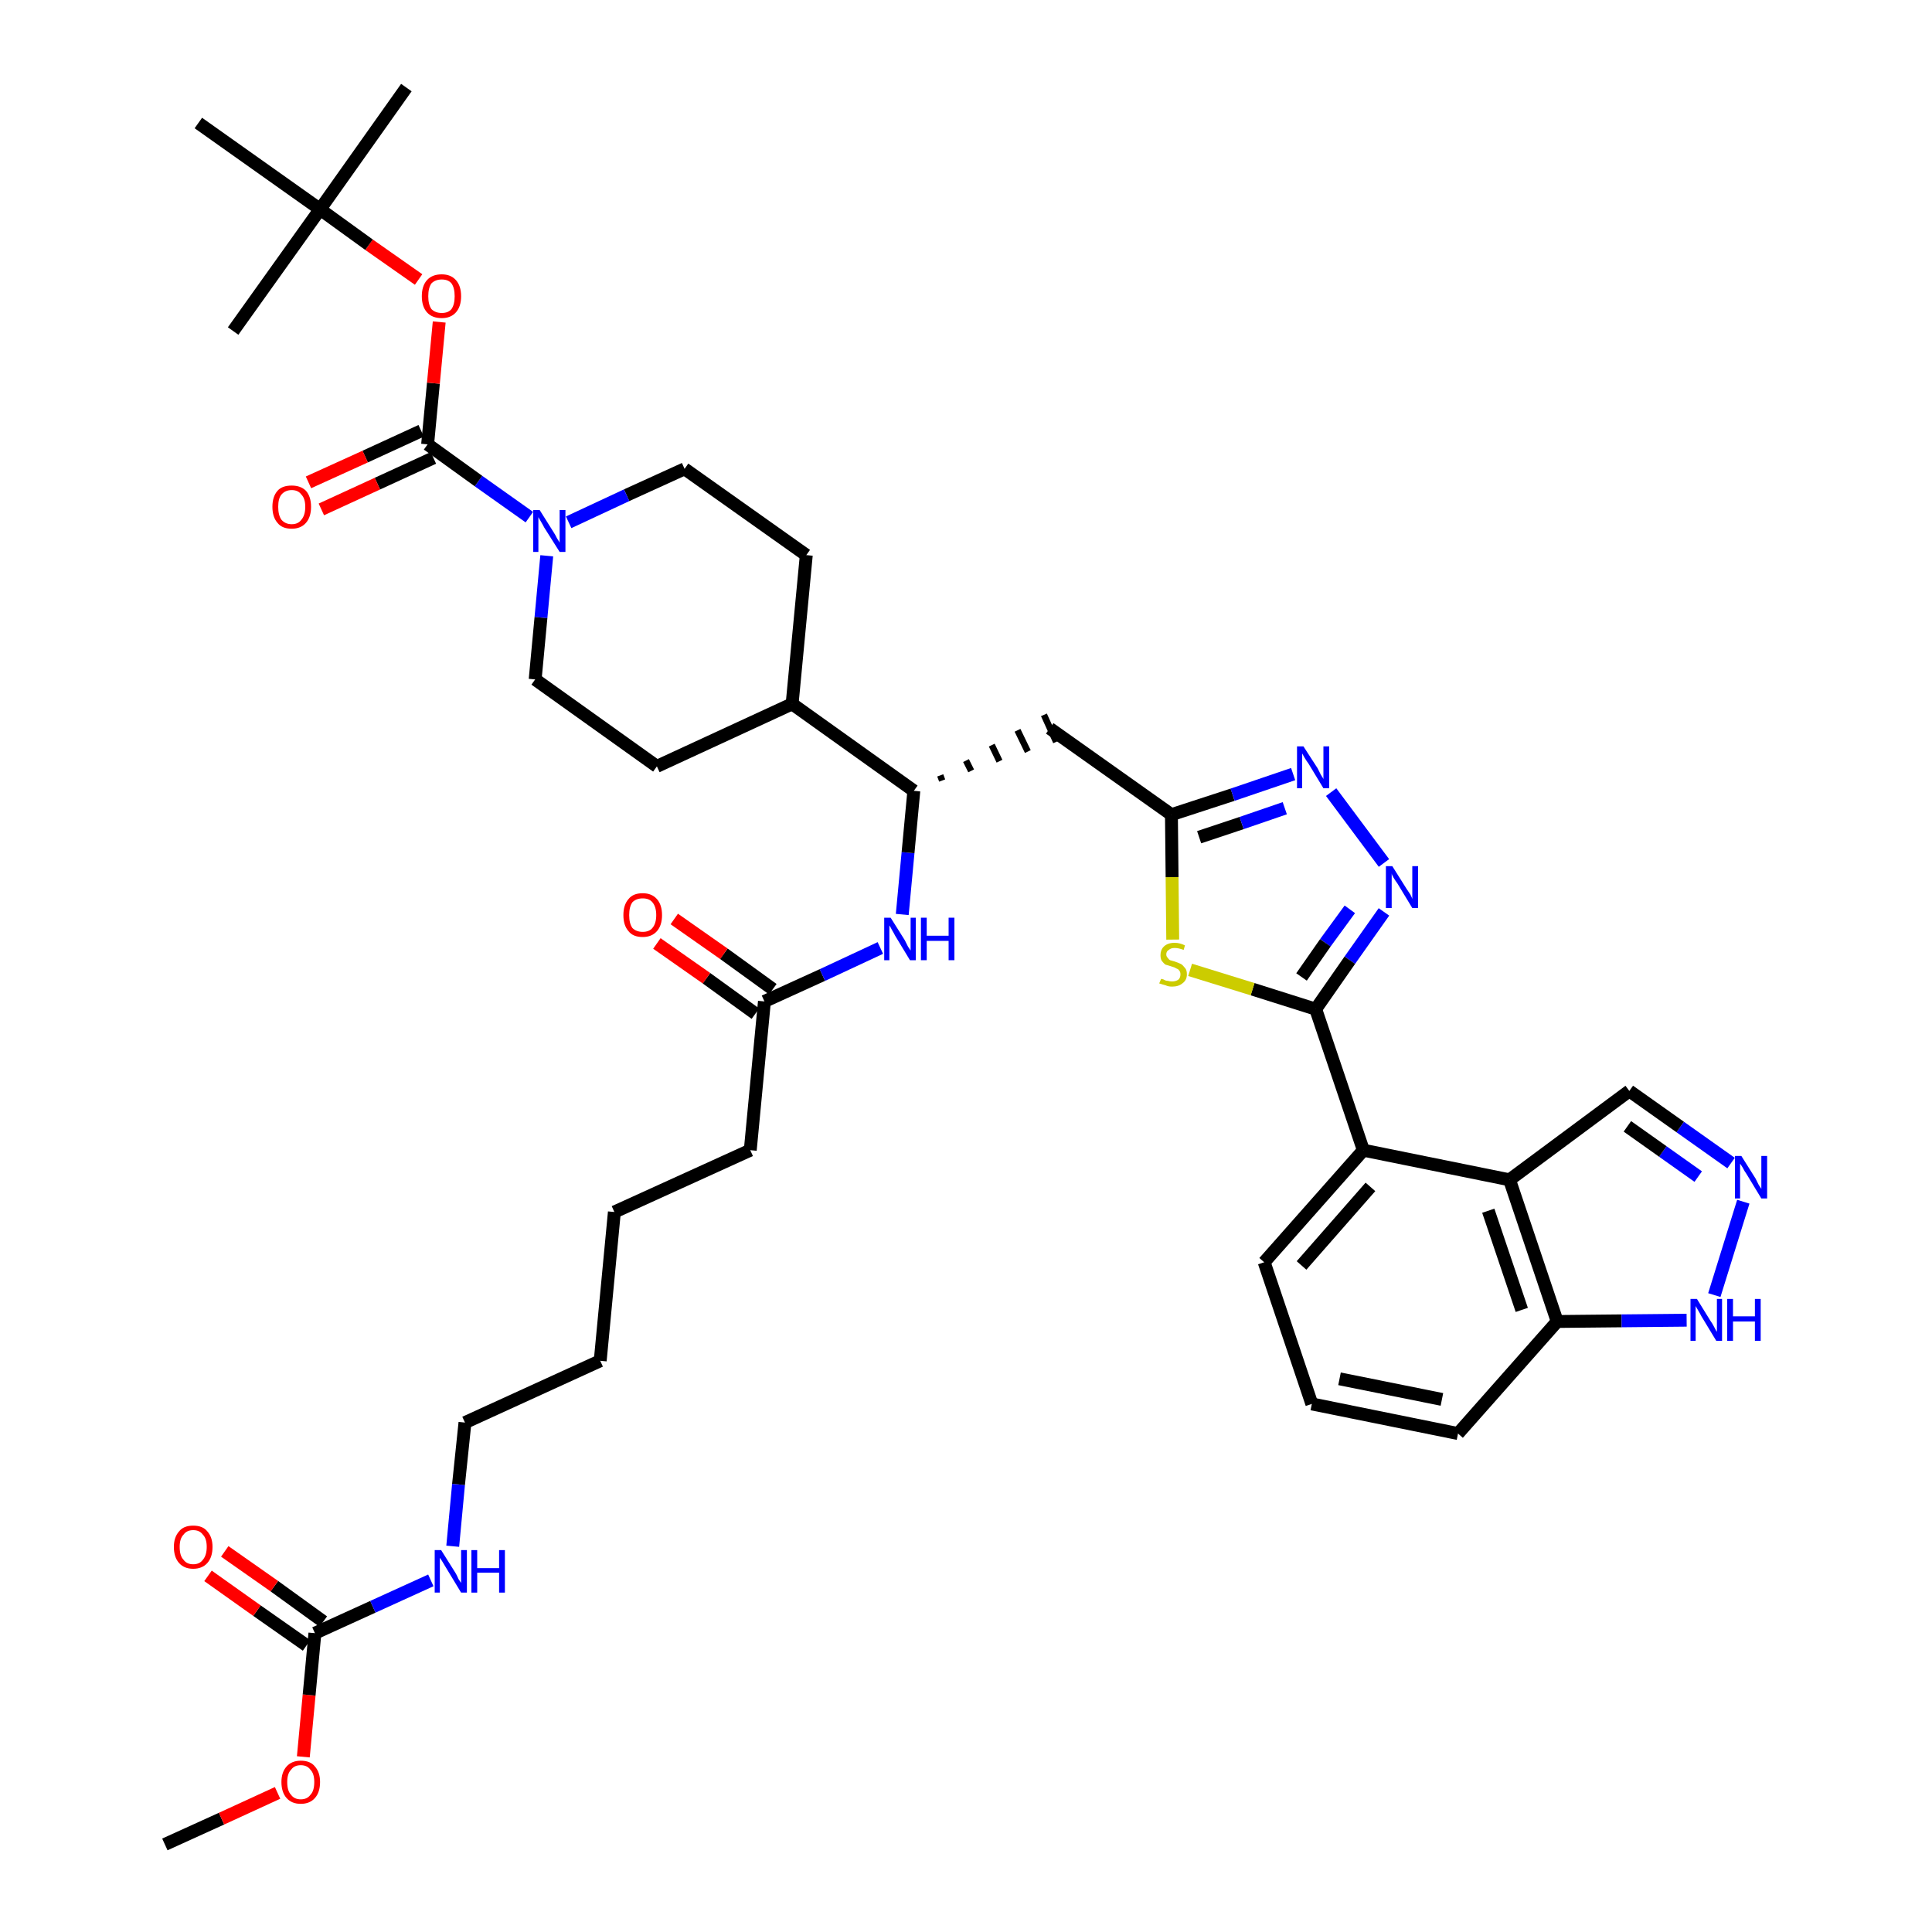 <?xml version='1.0' encoding='iso-8859-1'?>
<svg version='1.1' baseProfile='full'
              xmlns='http://www.w3.org/2000/svg'
                      xmlns:rdkit='http://www.rdkit.org/xml'
                      xmlns:xlink='http://www.w3.org/1999/xlink'
                  xml:space='preserve'
width='300px' height='300px' viewBox='0 0 300 300'>
<!-- END OF HEADER -->
<path class='bond-0 atom-0 atom-1' d='M 25.6,286.4 L 34.4,282.4' style='fill:none;fill-rule:evenodd;stroke:#000000;stroke-width:2.0px;stroke-linecap:butt;stroke-linejoin:miter;stroke-opacity:1' />
<path class='bond-0 atom-0 atom-1' d='M 34.4,282.4 L 43.1,278.4' style='fill:none;fill-rule:evenodd;stroke:#FF0000;stroke-width:2.0px;stroke-linecap:butt;stroke-linejoin:miter;stroke-opacity:1' />
<path class='bond-1 atom-1 atom-2' d='M 47.1,272.8 L 48.0,263.2' style='fill:none;fill-rule:evenodd;stroke:#FF0000;stroke-width:2.0px;stroke-linecap:butt;stroke-linejoin:miter;stroke-opacity:1' />
<path class='bond-1 atom-1 atom-2' d='M 48.0,263.2 L 48.9,253.6' style='fill:none;fill-rule:evenodd;stroke:#000000;stroke-width:2.0px;stroke-linecap:butt;stroke-linejoin:miter;stroke-opacity:1' />
<path class='bond-2 atom-2 atom-3' d='M 50.2,251.8 L 42.6,246.3' style='fill:none;fill-rule:evenodd;stroke:#000000;stroke-width:2.0px;stroke-linecap:butt;stroke-linejoin:miter;stroke-opacity:1' />
<path class='bond-2 atom-2 atom-3' d='M 42.6,246.3 L 34.9,240.9' style='fill:none;fill-rule:evenodd;stroke:#FF0000;stroke-width:2.0px;stroke-linecap:butt;stroke-linejoin:miter;stroke-opacity:1' />
<path class='bond-2 atom-2 atom-3' d='M 47.6,255.5 L 39.9,250.1' style='fill:none;fill-rule:evenodd;stroke:#000000;stroke-width:2.0px;stroke-linecap:butt;stroke-linejoin:miter;stroke-opacity:1' />
<path class='bond-2 atom-2 atom-3' d='M 39.9,250.1 L 32.3,244.7' style='fill:none;fill-rule:evenodd;stroke:#FF0000;stroke-width:2.0px;stroke-linecap:butt;stroke-linejoin:miter;stroke-opacity:1' />
<path class='bond-3 atom-2 atom-4' d='M 48.9,253.6 L 57.9,249.5' style='fill:none;fill-rule:evenodd;stroke:#000000;stroke-width:2.0px;stroke-linecap:butt;stroke-linejoin:miter;stroke-opacity:1' />
<path class='bond-3 atom-2 atom-4' d='M 57.9,249.5 L 66.9,245.4' style='fill:none;fill-rule:evenodd;stroke:#0000FF;stroke-width:2.0px;stroke-linecap:butt;stroke-linejoin:miter;stroke-opacity:1' />
<path class='bond-4 atom-4 atom-5' d='M 70.3,240.1 L 71.2,230.5' style='fill:none;fill-rule:evenodd;stroke:#0000FF;stroke-width:2.0px;stroke-linecap:butt;stroke-linejoin:miter;stroke-opacity:1' />
<path class='bond-4 atom-4 atom-5' d='M 71.2,230.5 L 72.2,220.9' style='fill:none;fill-rule:evenodd;stroke:#000000;stroke-width:2.0px;stroke-linecap:butt;stroke-linejoin:miter;stroke-opacity:1' />
<path class='bond-5 atom-5 atom-6' d='M 72.2,220.9 L 93.2,211.3' style='fill:none;fill-rule:evenodd;stroke:#000000;stroke-width:2.0px;stroke-linecap:butt;stroke-linejoin:miter;stroke-opacity:1' />
<path class='bond-6 atom-6 atom-7' d='M 93.2,211.3 L 95.4,188.2' style='fill:none;fill-rule:evenodd;stroke:#000000;stroke-width:2.0px;stroke-linecap:butt;stroke-linejoin:miter;stroke-opacity:1' />
<path class='bond-7 atom-7 atom-8' d='M 95.4,188.2 L 116.5,178.6' style='fill:none;fill-rule:evenodd;stroke:#000000;stroke-width:2.0px;stroke-linecap:butt;stroke-linejoin:miter;stroke-opacity:1' />
<path class='bond-8 atom-8 atom-9' d='M 116.5,178.6 L 118.7,155.5' style='fill:none;fill-rule:evenodd;stroke:#000000;stroke-width:2.0px;stroke-linecap:butt;stroke-linejoin:miter;stroke-opacity:1' />
<path class='bond-9 atom-9 atom-10' d='M 120.0,153.6 L 112.4,148.1' style='fill:none;fill-rule:evenodd;stroke:#000000;stroke-width:2.0px;stroke-linecap:butt;stroke-linejoin:miter;stroke-opacity:1' />
<path class='bond-9 atom-9 atom-10' d='M 112.4,148.1 L 104.7,142.7' style='fill:none;fill-rule:evenodd;stroke:#FF0000;stroke-width:2.0px;stroke-linecap:butt;stroke-linejoin:miter;stroke-opacity:1' />
<path class='bond-9 atom-9 atom-10' d='M 117.3,157.4 L 109.7,151.9' style='fill:none;fill-rule:evenodd;stroke:#000000;stroke-width:2.0px;stroke-linecap:butt;stroke-linejoin:miter;stroke-opacity:1' />
<path class='bond-9 atom-9 atom-10' d='M 109.7,151.9 L 102.0,146.5' style='fill:none;fill-rule:evenodd;stroke:#FF0000;stroke-width:2.0px;stroke-linecap:butt;stroke-linejoin:miter;stroke-opacity:1' />
<path class='bond-10 atom-9 atom-11' d='M 118.7,155.5 L 127.7,151.4' style='fill:none;fill-rule:evenodd;stroke:#000000;stroke-width:2.0px;stroke-linecap:butt;stroke-linejoin:miter;stroke-opacity:1' />
<path class='bond-10 atom-9 atom-11' d='M 127.7,151.4 L 136.7,147.2' style='fill:none;fill-rule:evenodd;stroke:#0000FF;stroke-width:2.0px;stroke-linecap:butt;stroke-linejoin:miter;stroke-opacity:1' />
<path class='bond-11 atom-11 atom-12' d='M 140.1,142.0 L 141.0,132.4' style='fill:none;fill-rule:evenodd;stroke:#0000FF;stroke-width:2.0px;stroke-linecap:butt;stroke-linejoin:miter;stroke-opacity:1' />
<path class='bond-11 atom-11 atom-12' d='M 141.0,132.4 L 141.9,122.8' style='fill:none;fill-rule:evenodd;stroke:#000000;stroke-width:2.0px;stroke-linecap:butt;stroke-linejoin:miter;stroke-opacity:1' />
<path class='bond-12 atom-12 atom-13' d='M 146.3,121.2 L 146.0,120.4' style='fill:none;fill-rule:evenodd;stroke:#000000;stroke-width:1.0px;stroke-linecap:butt;stroke-linejoin:miter;stroke-opacity:1' />
<path class='bond-12 atom-12 atom-13' d='M 150.8,119.7 L 150.0,118.1' style='fill:none;fill-rule:evenodd;stroke:#000000;stroke-width:1.0px;stroke-linecap:butt;stroke-linejoin:miter;stroke-opacity:1' />
<path class='bond-12 atom-12 atom-13' d='M 155.2,118.2 L 154.0,115.7' style='fill:none;fill-rule:evenodd;stroke:#000000;stroke-width:1.0px;stroke-linecap:butt;stroke-linejoin:miter;stroke-opacity:1' />
<path class='bond-12 atom-12 atom-13' d='M 159.6,116.7 L 158.0,113.4' style='fill:none;fill-rule:evenodd;stroke:#000000;stroke-width:1.0px;stroke-linecap:butt;stroke-linejoin:miter;stroke-opacity:1' />
<path class='bond-12 atom-12 atom-13' d='M 164.0,115.2 L 162.1,111.0' style='fill:none;fill-rule:evenodd;stroke:#000000;stroke-width:1.0px;stroke-linecap:butt;stroke-linejoin:miter;stroke-opacity:1' />
<path class='bond-27 atom-12 atom-28' d='M 141.9,122.8 L 123.0,109.3' style='fill:none;fill-rule:evenodd;stroke:#000000;stroke-width:2.0px;stroke-linecap:butt;stroke-linejoin:miter;stroke-opacity:1' />
<path class='bond-13 atom-13 atom-14' d='M 163.0,113.1 L 181.9,126.5' style='fill:none;fill-rule:evenodd;stroke:#000000;stroke-width:2.0px;stroke-linecap:butt;stroke-linejoin:miter;stroke-opacity:1' />
<path class='bond-14 atom-14 atom-15' d='M 181.9,126.5 L 191.4,123.4' style='fill:none;fill-rule:evenodd;stroke:#000000;stroke-width:2.0px;stroke-linecap:butt;stroke-linejoin:miter;stroke-opacity:1' />
<path class='bond-14 atom-14 atom-15' d='M 191.4,123.4 L 200.8,120.2' style='fill:none;fill-rule:evenodd;stroke:#0000FF;stroke-width:2.0px;stroke-linecap:butt;stroke-linejoin:miter;stroke-opacity:1' />
<path class='bond-14 atom-14 atom-15' d='M 186.2,130.0 L 192.8,127.8' style='fill:none;fill-rule:evenodd;stroke:#000000;stroke-width:2.0px;stroke-linecap:butt;stroke-linejoin:miter;stroke-opacity:1' />
<path class='bond-14 atom-14 atom-15' d='M 192.8,127.8 L 199.5,125.5' style='fill:none;fill-rule:evenodd;stroke:#0000FF;stroke-width:2.0px;stroke-linecap:butt;stroke-linejoin:miter;stroke-opacity:1' />
<path class='bond-40 atom-27 atom-14' d='M 182.1,145.9 L 182.0,136.2' style='fill:none;fill-rule:evenodd;stroke:#CCCC00;stroke-width:2.0px;stroke-linecap:butt;stroke-linejoin:miter;stroke-opacity:1' />
<path class='bond-40 atom-27 atom-14' d='M 182.0,136.2 L 181.9,126.5' style='fill:none;fill-rule:evenodd;stroke:#000000;stroke-width:2.0px;stroke-linecap:butt;stroke-linejoin:miter;stroke-opacity:1' />
<path class='bond-15 atom-15 atom-16' d='M 206.7,123.0 L 214.9,134.0' style='fill:none;fill-rule:evenodd;stroke:#0000FF;stroke-width:2.0px;stroke-linecap:butt;stroke-linejoin:miter;stroke-opacity:1' />
<path class='bond-16 atom-16 atom-17' d='M 214.9,141.6 L 209.6,149.1' style='fill:none;fill-rule:evenodd;stroke:#0000FF;stroke-width:2.0px;stroke-linecap:butt;stroke-linejoin:miter;stroke-opacity:1' />
<path class='bond-16 atom-16 atom-17' d='M 209.6,149.1 L 204.3,156.7' style='fill:none;fill-rule:evenodd;stroke:#000000;stroke-width:2.0px;stroke-linecap:butt;stroke-linejoin:miter;stroke-opacity:1' />
<path class='bond-16 atom-16 atom-17' d='M 209.6,141.2 L 205.8,146.4' style='fill:none;fill-rule:evenodd;stroke:#0000FF;stroke-width:2.0px;stroke-linecap:butt;stroke-linejoin:miter;stroke-opacity:1' />
<path class='bond-16 atom-16 atom-17' d='M 205.8,146.4 L 202.1,151.7' style='fill:none;fill-rule:evenodd;stroke:#000000;stroke-width:2.0px;stroke-linecap:butt;stroke-linejoin:miter;stroke-opacity:1' />
<path class='bond-17 atom-17 atom-18' d='M 204.3,156.7 L 211.7,178.6' style='fill:none;fill-rule:evenodd;stroke:#000000;stroke-width:2.0px;stroke-linecap:butt;stroke-linejoin:miter;stroke-opacity:1' />
<path class='bond-26 atom-17 atom-27' d='M 204.3,156.7 L 194.5,153.6' style='fill:none;fill-rule:evenodd;stroke:#000000;stroke-width:2.0px;stroke-linecap:butt;stroke-linejoin:miter;stroke-opacity:1' />
<path class='bond-26 atom-17 atom-27' d='M 194.5,153.6 L 184.8,150.6' style='fill:none;fill-rule:evenodd;stroke:#CCCC00;stroke-width:2.0px;stroke-linecap:butt;stroke-linejoin:miter;stroke-opacity:1' />
<path class='bond-18 atom-18 atom-19' d='M 211.7,178.6 L 196.3,196.0' style='fill:none;fill-rule:evenodd;stroke:#000000;stroke-width:2.0px;stroke-linecap:butt;stroke-linejoin:miter;stroke-opacity:1' />
<path class='bond-18 atom-18 atom-19' d='M 212.8,184.3 L 202.1,196.5' style='fill:none;fill-rule:evenodd;stroke:#000000;stroke-width:2.0px;stroke-linecap:butt;stroke-linejoin:miter;stroke-opacity:1' />
<path class='bond-42 atom-26 atom-18' d='M 234.4,183.2 L 211.7,178.6' style='fill:none;fill-rule:evenodd;stroke:#000000;stroke-width:2.0px;stroke-linecap:butt;stroke-linejoin:miter;stroke-opacity:1' />
<path class='bond-19 atom-19 atom-20' d='M 196.3,196.0 L 203.7,218.0' style='fill:none;fill-rule:evenodd;stroke:#000000;stroke-width:2.0px;stroke-linecap:butt;stroke-linejoin:miter;stroke-opacity:1' />
<path class='bond-20 atom-20 atom-21' d='M 203.7,218.0 L 226.4,222.6' style='fill:none;fill-rule:evenodd;stroke:#000000;stroke-width:2.0px;stroke-linecap:butt;stroke-linejoin:miter;stroke-opacity:1' />
<path class='bond-20 atom-20 atom-21' d='M 208.0,214.1 L 223.9,217.3' style='fill:none;fill-rule:evenodd;stroke:#000000;stroke-width:2.0px;stroke-linecap:butt;stroke-linejoin:miter;stroke-opacity:1' />
<path class='bond-21 atom-21 atom-22' d='M 226.4,222.6 L 241.8,205.2' style='fill:none;fill-rule:evenodd;stroke:#000000;stroke-width:2.0px;stroke-linecap:butt;stroke-linejoin:miter;stroke-opacity:1' />
<path class='bond-22 atom-22 atom-23' d='M 241.8,205.2 L 251.8,205.1' style='fill:none;fill-rule:evenodd;stroke:#000000;stroke-width:2.0px;stroke-linecap:butt;stroke-linejoin:miter;stroke-opacity:1' />
<path class='bond-22 atom-22 atom-23' d='M 251.8,205.1 L 261.9,205.0' style='fill:none;fill-rule:evenodd;stroke:#0000FF;stroke-width:2.0px;stroke-linecap:butt;stroke-linejoin:miter;stroke-opacity:1' />
<path class='bond-43 atom-26 atom-22' d='M 234.4,183.2 L 241.8,205.2' style='fill:none;fill-rule:evenodd;stroke:#000000;stroke-width:2.0px;stroke-linecap:butt;stroke-linejoin:miter;stroke-opacity:1' />
<path class='bond-43 atom-26 atom-22' d='M 231.1,188.0 L 236.3,203.4' style='fill:none;fill-rule:evenodd;stroke:#000000;stroke-width:2.0px;stroke-linecap:butt;stroke-linejoin:miter;stroke-opacity:1' />
<path class='bond-23 atom-23 atom-24' d='M 266.2,201.1 L 270.7,186.6' style='fill:none;fill-rule:evenodd;stroke:#0000FF;stroke-width:2.0px;stroke-linecap:butt;stroke-linejoin:miter;stroke-opacity:1' />
<path class='bond-24 atom-24 atom-25' d='M 268.8,180.6 L 260.9,175.0' style='fill:none;fill-rule:evenodd;stroke:#0000FF;stroke-width:2.0px;stroke-linecap:butt;stroke-linejoin:miter;stroke-opacity:1' />
<path class='bond-24 atom-24 atom-25' d='M 260.9,175.0 L 253.0,169.4' style='fill:none;fill-rule:evenodd;stroke:#000000;stroke-width:2.0px;stroke-linecap:butt;stroke-linejoin:miter;stroke-opacity:1' />
<path class='bond-24 atom-24 atom-25' d='M 263.7,182.7 L 258.2,178.8' style='fill:none;fill-rule:evenodd;stroke:#0000FF;stroke-width:2.0px;stroke-linecap:butt;stroke-linejoin:miter;stroke-opacity:1' />
<path class='bond-24 atom-24 atom-25' d='M 258.2,178.8 L 252.7,174.9' style='fill:none;fill-rule:evenodd;stroke:#000000;stroke-width:2.0px;stroke-linecap:butt;stroke-linejoin:miter;stroke-opacity:1' />
<path class='bond-25 atom-25 atom-26' d='M 253.0,169.4 L 234.4,183.2' style='fill:none;fill-rule:evenodd;stroke:#000000;stroke-width:2.0px;stroke-linecap:butt;stroke-linejoin:miter;stroke-opacity:1' />
<path class='bond-28 atom-28 atom-29' d='M 123.0,109.3 L 125.2,86.2' style='fill:none;fill-rule:evenodd;stroke:#000000;stroke-width:2.0px;stroke-linecap:butt;stroke-linejoin:miter;stroke-opacity:1' />
<path class='bond-41 atom-40 atom-28' d='M 102.0,119.0 L 123.0,109.3' style='fill:none;fill-rule:evenodd;stroke:#000000;stroke-width:2.0px;stroke-linecap:butt;stroke-linejoin:miter;stroke-opacity:1' />
<path class='bond-29 atom-29 atom-30' d='M 125.2,86.2 L 106.3,72.8' style='fill:none;fill-rule:evenodd;stroke:#000000;stroke-width:2.0px;stroke-linecap:butt;stroke-linejoin:miter;stroke-opacity:1' />
<path class='bond-30 atom-30 atom-31' d='M 106.3,72.8 L 97.3,76.9' style='fill:none;fill-rule:evenodd;stroke:#000000;stroke-width:2.0px;stroke-linecap:butt;stroke-linejoin:miter;stroke-opacity:1' />
<path class='bond-30 atom-30 atom-31' d='M 97.3,76.9 L 88.3,81.1' style='fill:none;fill-rule:evenodd;stroke:#0000FF;stroke-width:2.0px;stroke-linecap:butt;stroke-linejoin:miter;stroke-opacity:1' />
<path class='bond-31 atom-31 atom-32' d='M 82.2,80.3 L 74.3,74.7' style='fill:none;fill-rule:evenodd;stroke:#0000FF;stroke-width:2.0px;stroke-linecap:butt;stroke-linejoin:miter;stroke-opacity:1' />
<path class='bond-31 atom-31 atom-32' d='M 74.3,74.7 L 66.4,69.0' style='fill:none;fill-rule:evenodd;stroke:#000000;stroke-width:2.0px;stroke-linecap:butt;stroke-linejoin:miter;stroke-opacity:1' />
<path class='bond-38 atom-31 atom-39' d='M 84.9,86.3 L 84.0,95.9' style='fill:none;fill-rule:evenodd;stroke:#0000FF;stroke-width:2.0px;stroke-linecap:butt;stroke-linejoin:miter;stroke-opacity:1' />
<path class='bond-38 atom-31 atom-39' d='M 84.0,95.9 L 83.1,105.5' style='fill:none;fill-rule:evenodd;stroke:#000000;stroke-width:2.0px;stroke-linecap:butt;stroke-linejoin:miter;stroke-opacity:1' />
<path class='bond-32 atom-32 atom-33' d='M 65.4,66.9 L 56.7,70.9' style='fill:none;fill-rule:evenodd;stroke:#000000;stroke-width:2.0px;stroke-linecap:butt;stroke-linejoin:miter;stroke-opacity:1' />
<path class='bond-32 atom-32 atom-33' d='M 56.7,70.9 L 47.9,74.9' style='fill:none;fill-rule:evenodd;stroke:#FF0000;stroke-width:2.0px;stroke-linecap:butt;stroke-linejoin:miter;stroke-opacity:1' />
<path class='bond-32 atom-32 atom-33' d='M 67.3,71.1 L 58.6,75.1' style='fill:none;fill-rule:evenodd;stroke:#000000;stroke-width:2.0px;stroke-linecap:butt;stroke-linejoin:miter;stroke-opacity:1' />
<path class='bond-32 atom-32 atom-33' d='M 58.6,75.1 L 49.9,79.1' style='fill:none;fill-rule:evenodd;stroke:#FF0000;stroke-width:2.0px;stroke-linecap:butt;stroke-linejoin:miter;stroke-opacity:1' />
<path class='bond-33 atom-32 atom-34' d='M 66.4,69.0 L 67.3,59.5' style='fill:none;fill-rule:evenodd;stroke:#000000;stroke-width:2.0px;stroke-linecap:butt;stroke-linejoin:miter;stroke-opacity:1' />
<path class='bond-33 atom-32 atom-34' d='M 67.3,59.5 L 68.2,50.0' style='fill:none;fill-rule:evenodd;stroke:#FF0000;stroke-width:2.0px;stroke-linecap:butt;stroke-linejoin:miter;stroke-opacity:1' />
<path class='bond-34 atom-34 atom-35' d='M 65.0,43.4 L 57.3,38.0' style='fill:none;fill-rule:evenodd;stroke:#FF0000;stroke-width:2.0px;stroke-linecap:butt;stroke-linejoin:miter;stroke-opacity:1' />
<path class='bond-34 atom-34 atom-35' d='M 57.3,38.0 L 49.7,32.5' style='fill:none;fill-rule:evenodd;stroke:#000000;stroke-width:2.0px;stroke-linecap:butt;stroke-linejoin:miter;stroke-opacity:1' />
<path class='bond-35 atom-35 atom-36' d='M 49.7,32.5 L 63.1,13.6' style='fill:none;fill-rule:evenodd;stroke:#000000;stroke-width:2.0px;stroke-linecap:butt;stroke-linejoin:miter;stroke-opacity:1' />
<path class='bond-36 atom-35 atom-37' d='M 49.7,32.5 L 36.2,51.4' style='fill:none;fill-rule:evenodd;stroke:#000000;stroke-width:2.0px;stroke-linecap:butt;stroke-linejoin:miter;stroke-opacity:1' />
<path class='bond-37 atom-35 atom-38' d='M 49.7,32.5 L 30.8,19.1' style='fill:none;fill-rule:evenodd;stroke:#000000;stroke-width:2.0px;stroke-linecap:butt;stroke-linejoin:miter;stroke-opacity:1' />
<path class='bond-39 atom-39 atom-40' d='M 83.1,105.5 L 102.0,119.0' style='fill:none;fill-rule:evenodd;stroke:#000000;stroke-width:2.0px;stroke-linecap:butt;stroke-linejoin:miter;stroke-opacity:1' />
<path  class='atom-1' d='M 43.7 276.7
Q 43.7 275.2, 44.5 274.3
Q 45.3 273.4, 46.7 273.4
Q 48.2 273.4, 48.9 274.3
Q 49.7 275.2, 49.7 276.7
Q 49.7 278.3, 48.9 279.2
Q 48.1 280.1, 46.7 280.1
Q 45.3 280.1, 44.5 279.2
Q 43.7 278.3, 43.7 276.7
M 46.7 279.4
Q 47.7 279.4, 48.2 278.7
Q 48.8 278.1, 48.8 276.7
Q 48.8 275.4, 48.2 274.8
Q 47.7 274.1, 46.7 274.1
Q 45.7 274.1, 45.2 274.8
Q 44.6 275.4, 44.6 276.7
Q 44.6 278.1, 45.2 278.7
Q 45.7 279.4, 46.7 279.4
' fill='#FF0000'/>
<path  class='atom-3' d='M 27.0 240.2
Q 27.0 238.7, 27.8 237.8
Q 28.5 236.9, 30.0 236.9
Q 31.5 236.9, 32.2 237.8
Q 33.0 238.7, 33.0 240.2
Q 33.0 241.8, 32.2 242.7
Q 31.4 243.6, 30.0 243.6
Q 28.6 243.6, 27.8 242.7
Q 27.0 241.8, 27.0 240.2
M 30.0 242.9
Q 31.0 242.9, 31.5 242.2
Q 32.1 241.5, 32.1 240.2
Q 32.1 238.9, 31.5 238.3
Q 31.0 237.6, 30.0 237.6
Q 29.0 237.6, 28.5 238.3
Q 27.9 238.9, 27.9 240.2
Q 27.9 241.6, 28.5 242.2
Q 29.0 242.9, 30.0 242.9
' fill='#FF0000'/>
<path  class='atom-4' d='M 68.5 240.7
L 70.7 244.2
Q 70.9 244.5, 71.2 245.2
Q 71.6 245.8, 71.6 245.8
L 71.6 240.7
L 72.5 240.7
L 72.5 247.3
L 71.6 247.3
L 69.3 243.5
Q 69.0 243.0, 68.7 242.5
Q 68.4 242.0, 68.3 241.9
L 68.3 247.3
L 67.5 247.3
L 67.5 240.7
L 68.5 240.7
' fill='#0000FF'/>
<path  class='atom-4' d='M 73.2 240.7
L 74.1 240.7
L 74.1 243.5
L 77.5 243.5
L 77.5 240.7
L 78.4 240.7
L 78.4 247.3
L 77.5 247.3
L 77.5 244.2
L 74.1 244.2
L 74.1 247.3
L 73.2 247.3
L 73.2 240.7
' fill='#0000FF'/>
<path  class='atom-10' d='M 96.8 142.1
Q 96.8 140.5, 97.6 139.6
Q 98.3 138.7, 99.8 138.7
Q 101.2 138.7, 102.0 139.6
Q 102.8 140.5, 102.8 142.1
Q 102.8 143.7, 102.0 144.6
Q 101.2 145.5, 99.8 145.5
Q 98.3 145.5, 97.6 144.6
Q 96.8 143.7, 96.8 142.1
M 99.8 144.7
Q 100.8 144.7, 101.3 144.1
Q 101.9 143.4, 101.9 142.1
Q 101.9 140.8, 101.3 140.1
Q 100.8 139.5, 99.8 139.5
Q 98.8 139.5, 98.2 140.1
Q 97.7 140.8, 97.7 142.1
Q 97.7 143.4, 98.2 144.1
Q 98.8 144.7, 99.8 144.7
' fill='#FF0000'/>
<path  class='atom-11' d='M 138.3 142.5
L 140.5 146.0
Q 140.7 146.4, 141.0 147.0
Q 141.4 147.6, 141.4 147.6
L 141.4 142.5
L 142.2 142.5
L 142.2 149.1
L 141.3 149.1
L 139.0 145.3
Q 138.8 144.9, 138.5 144.4
Q 138.2 143.8, 138.1 143.7
L 138.1 149.1
L 137.3 149.1
L 137.3 142.5
L 138.3 142.5
' fill='#0000FF'/>
<path  class='atom-11' d='M 143.0 142.5
L 143.9 142.5
L 143.9 145.3
L 147.3 145.3
L 147.3 142.5
L 148.2 142.5
L 148.2 149.1
L 147.3 149.1
L 147.3 146.1
L 143.9 146.1
L 143.9 149.1
L 143.0 149.1
L 143.0 142.5
' fill='#0000FF'/>
<path  class='atom-15' d='M 202.4 115.9
L 204.6 119.3
Q 204.8 119.7, 205.1 120.3
Q 205.5 120.9, 205.5 121.0
L 205.5 115.9
L 206.4 115.9
L 206.4 122.4
L 205.5 122.4
L 203.2 118.6
Q 202.9 118.2, 202.6 117.7
Q 202.3 117.2, 202.2 117.0
L 202.2 122.4
L 201.4 122.4
L 201.4 115.9
L 202.4 115.9
' fill='#0000FF'/>
<path  class='atom-16' d='M 216.2 134.5
L 218.4 138.0
Q 218.6 138.3, 219.0 138.9
Q 219.3 139.5, 219.3 139.6
L 219.3 134.5
L 220.2 134.5
L 220.2 141.0
L 219.3 141.0
L 217.0 137.2
Q 216.7 136.8, 216.4 136.3
Q 216.1 135.8, 216.1 135.6
L 216.1 141.0
L 215.2 141.0
L 215.2 134.5
L 216.2 134.5
' fill='#0000FF'/>
<path  class='atom-23' d='M 263.5 201.7
L 265.6 205.1
Q 265.9 205.5, 266.2 206.1
Q 266.5 206.7, 266.6 206.8
L 266.6 201.7
L 267.4 201.7
L 267.4 208.2
L 266.5 208.2
L 264.2 204.4
Q 264.0 204.0, 263.7 203.5
Q 263.4 203.0, 263.3 202.8
L 263.3 208.2
L 262.5 208.2
L 262.5 201.7
L 263.5 201.7
' fill='#0000FF'/>
<path  class='atom-23' d='M 268.2 201.7
L 269.1 201.7
L 269.1 204.4
L 272.5 204.4
L 272.5 201.7
L 273.4 201.7
L 273.4 208.2
L 272.5 208.2
L 272.5 205.2
L 269.1 205.2
L 269.1 208.2
L 268.2 208.2
L 268.2 201.7
' fill='#0000FF'/>
<path  class='atom-24' d='M 270.4 179.5
L 272.6 183.0
Q 272.8 183.4, 273.1 184.0
Q 273.5 184.6, 273.5 184.6
L 273.5 179.5
L 274.4 179.5
L 274.4 186.1
L 273.5 186.1
L 271.2 182.3
Q 270.9 181.9, 270.6 181.3
Q 270.3 180.8, 270.2 180.7
L 270.2 186.1
L 269.4 186.1
L 269.4 179.5
L 270.4 179.5
' fill='#0000FF'/>
<path  class='atom-27' d='M 180.3 152.0
Q 180.4 152.0, 180.7 152.1
Q 181.0 152.3, 181.3 152.3
Q 181.7 152.4, 182.0 152.4
Q 182.6 152.4, 183.0 152.1
Q 183.3 151.8, 183.3 151.3
Q 183.3 150.9, 183.1 150.7
Q 183.0 150.5, 182.7 150.4
Q 182.4 150.2, 182.0 150.1
Q 181.4 149.9, 181.0 149.8
Q 180.7 149.6, 180.4 149.2
Q 180.2 148.9, 180.2 148.3
Q 180.2 147.5, 180.7 147.0
Q 181.3 146.4, 182.4 146.4
Q 183.2 146.4, 184.0 146.8
L 183.8 147.5
Q 183.0 147.2, 182.4 147.2
Q 181.8 147.2, 181.5 147.5
Q 181.1 147.7, 181.1 148.2
Q 181.1 148.5, 181.3 148.7
Q 181.5 149.0, 181.7 149.1
Q 182.0 149.2, 182.4 149.3
Q 183.0 149.5, 183.4 149.7
Q 183.7 149.9, 184.0 150.3
Q 184.3 150.6, 184.3 151.3
Q 184.3 152.2, 183.6 152.7
Q 183.0 153.2, 182.0 153.2
Q 181.4 153.2, 181.0 153.0
Q 180.6 152.9, 180.0 152.7
L 180.3 152.0
' fill='#CCCC00'/>
<path  class='atom-31' d='M 83.8 79.2
L 86.0 82.7
Q 86.2 83.0, 86.5 83.6
Q 86.9 84.2, 86.9 84.3
L 86.9 79.2
L 87.8 79.2
L 87.8 85.7
L 86.9 85.7
L 84.5 81.9
Q 84.3 81.5, 84.0 81.0
Q 83.7 80.5, 83.6 80.3
L 83.6 85.7
L 82.8 85.7
L 82.8 79.2
L 83.8 79.2
' fill='#0000FF'/>
<path  class='atom-33' d='M 42.3 78.7
Q 42.3 77.1, 43.1 76.2
Q 43.8 75.4, 45.3 75.4
Q 46.7 75.4, 47.5 76.2
Q 48.3 77.1, 48.3 78.7
Q 48.3 80.3, 47.5 81.2
Q 46.7 82.1, 45.3 82.1
Q 43.8 82.1, 43.1 81.2
Q 42.3 80.3, 42.3 78.7
M 45.3 81.4
Q 46.3 81.4, 46.8 80.7
Q 47.4 80.0, 47.4 78.7
Q 47.4 77.4, 46.8 76.8
Q 46.3 76.1, 45.3 76.1
Q 44.3 76.1, 43.7 76.8
Q 43.2 77.4, 43.2 78.7
Q 43.2 80.0, 43.7 80.7
Q 44.3 81.4, 45.3 81.4
' fill='#FF0000'/>
<path  class='atom-34' d='M 65.5 46.0
Q 65.5 44.4, 66.3 43.5
Q 67.1 42.6, 68.6 42.6
Q 70.0 42.6, 70.8 43.5
Q 71.6 44.4, 71.6 46.0
Q 71.6 47.6, 70.8 48.5
Q 70.0 49.4, 68.6 49.4
Q 67.1 49.4, 66.3 48.5
Q 65.5 47.6, 65.5 46.0
M 68.6 48.6
Q 69.6 48.6, 70.1 48.0
Q 70.6 47.3, 70.6 46.0
Q 70.6 44.7, 70.1 44.0
Q 69.6 43.4, 68.6 43.4
Q 67.6 43.4, 67.0 44.0
Q 66.5 44.7, 66.5 46.0
Q 66.5 47.3, 67.0 48.0
Q 67.6 48.6, 68.6 48.6
' fill='#FF0000'/>
</svg>

